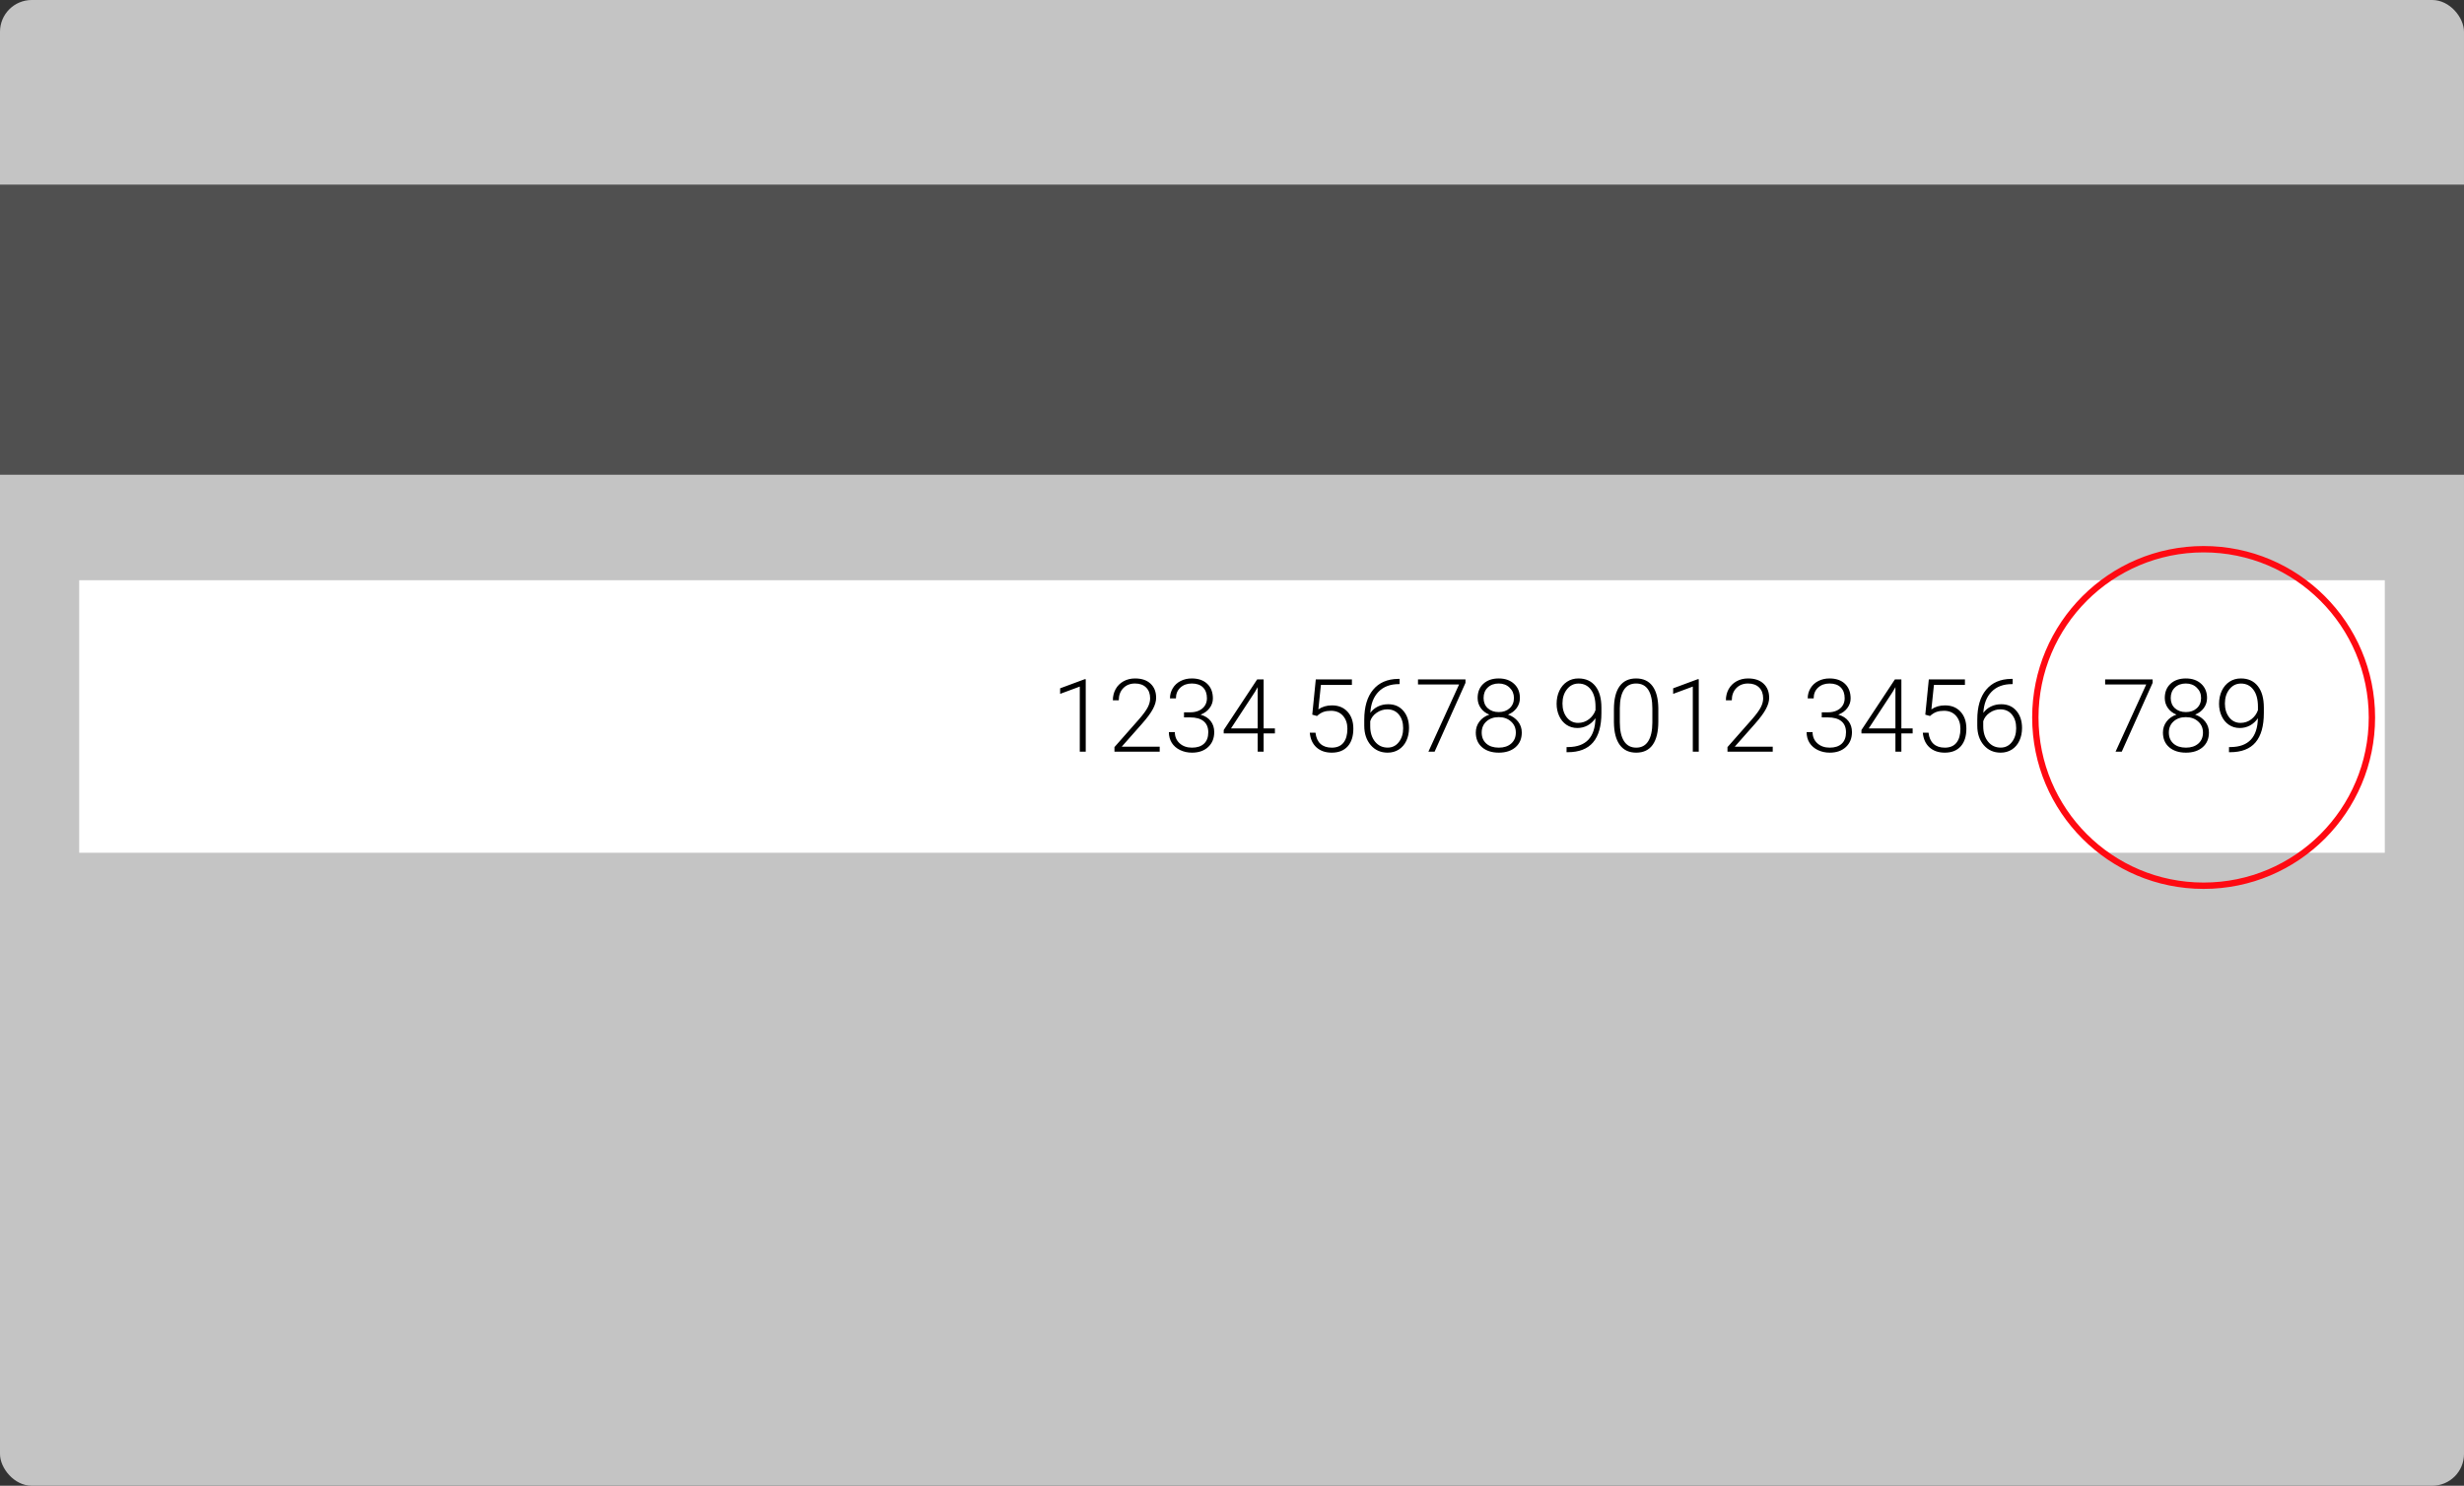 <svg width="388" height="234" viewBox="0 0 388 234" fill="none" xmlns="http://www.w3.org/2000/svg">
<rect x="0" y="0" width="388" height="234" fill="#333333" stroke="none"/>
<rect width="388" height="234" rx="5" fill="#C4C4C4"/>
<rect y="29.076" width="388" height="45.692" fill="#505050"/>
<rect x="12.472" y="91.385" width="363.057" height="42.923" fill="white"/>
<path d="M170.968 118.385H170.03V108.135L166.936 109.283V108.408L170.811 106.971H170.968V118.385ZM182.616 118.385H175.491V117.666L179.39 113.244C180.035 112.499 180.483 111.885 180.733 111.4C180.983 110.916 181.108 110.445 181.108 109.986C181.108 109.268 180.897 108.7 180.475 108.283C180.054 107.861 179.473 107.65 178.733 107.65C177.968 107.65 177.348 107.895 176.874 108.385C176.405 108.874 176.171 109.51 176.171 110.291H175.241C175.241 109.65 175.384 109.067 175.671 108.541C175.962 108.015 176.374 107.604 176.905 107.307C177.442 107.005 178.051 106.854 178.733 106.854C179.775 106.854 180.587 107.127 181.171 107.674C181.759 108.221 182.054 108.965 182.054 109.908C182.054 110.439 181.887 111.02 181.554 111.65C181.225 112.281 180.645 113.067 179.811 114.01L176.64 117.596H182.616V118.385ZM186.444 112.189H187.413C187.949 112.189 188.418 112.096 188.819 111.908C189.22 111.715 189.525 111.455 189.733 111.127C189.947 110.794 190.054 110.411 190.054 109.979C190.054 109.249 189.848 108.679 189.436 108.268C189.025 107.856 188.434 107.65 187.663 107.65C186.934 107.65 186.335 107.867 185.866 108.299C185.403 108.726 185.171 109.291 185.171 109.994H184.233C184.233 109.406 184.382 108.869 184.679 108.385C184.975 107.895 185.387 107.518 185.913 107.252C186.439 106.986 187.022 106.854 187.663 106.854C188.694 106.854 189.507 107.135 190.1 107.697C190.694 108.26 190.991 109.031 190.991 110.01C190.991 110.557 190.817 111.062 190.468 111.525C190.124 111.984 189.65 112.327 189.046 112.557C189.754 112.755 190.291 113.096 190.655 113.58C191.02 114.059 191.202 114.632 191.202 115.299C191.202 116.273 190.884 117.057 190.249 117.65C189.613 118.244 188.765 118.541 187.702 118.541C187.025 118.541 186.403 118.406 185.835 118.135C185.272 117.864 184.835 117.486 184.522 117.002C184.215 116.512 184.061 115.945 184.061 115.299H184.999C184.999 116.023 185.252 116.614 185.757 117.072C186.262 117.525 186.91 117.752 187.702 117.752C188.509 117.752 189.137 117.546 189.585 117.135C190.038 116.718 190.265 116.117 190.265 115.33C190.265 114.57 190.02 113.989 189.53 113.588C189.046 113.187 188.33 112.986 187.382 112.986H186.444V112.189ZM198.983 114.721H200.757V115.51H198.983V118.385H198.046V115.51H192.694V114.979L197.96 107.01H198.983V114.721ZM193.843 114.721H198.046V108.221L197.632 108.939L193.843 114.721ZM206.64 112.557L207.194 107.01H212.882V107.877H207.999L207.6 111.721C208.21 111.304 208.923 111.096 209.741 111.096C210.767 111.096 211.585 111.429 212.194 112.096C212.804 112.762 213.108 113.65 213.108 114.76C213.108 115.958 212.811 116.887 212.218 117.549C211.624 118.21 210.788 118.541 209.71 118.541C208.72 118.541 207.918 118.265 207.304 117.713C206.689 117.161 206.337 116.387 206.249 115.393H207.147C207.236 116.169 207.499 116.757 207.936 117.158C208.374 117.554 208.965 117.752 209.71 117.752C210.522 117.752 211.134 117.494 211.546 116.979C211.962 116.463 212.171 115.729 212.171 114.775C212.171 113.942 211.939 113.262 211.475 112.736C211.012 112.21 210.379 111.947 209.577 111.947C209.134 111.947 208.749 112.005 208.421 112.119C208.093 112.229 207.746 112.445 207.382 112.768L206.64 112.557ZM220.397 106.924V107.744H220.288C218.929 107.744 217.858 108.145 217.077 108.947C216.296 109.744 215.863 110.854 215.78 112.275C216.093 111.843 216.491 111.51 216.975 111.275C217.46 111.036 218.002 110.916 218.6 110.916C219.6 110.916 220.395 111.262 220.983 111.955C221.577 112.643 221.874 113.544 221.874 114.658C221.874 115.398 221.736 116.064 221.46 116.658C221.184 117.252 220.788 117.715 220.272 118.049C219.757 118.377 219.168 118.541 218.507 118.541C217.418 118.541 216.533 118.148 215.85 117.361C215.168 116.57 214.827 115.549 214.827 114.299V113.361C214.827 111.325 215.291 109.749 216.218 108.635C217.145 107.515 218.46 106.945 220.163 106.924H220.397ZM218.452 111.721C217.858 111.721 217.304 111.898 216.788 112.252C216.278 112.601 215.936 113.046 215.765 113.588V114.385C215.765 115.374 216.017 116.182 216.522 116.807C217.033 117.432 217.694 117.744 218.507 117.744C219.236 117.744 219.824 117.455 220.272 116.877C220.725 116.299 220.952 115.57 220.952 114.689C220.952 113.794 220.725 113.075 220.272 112.533C219.824 111.992 219.218 111.721 218.452 111.721ZM230.765 107.549L225.905 118.385H224.929L229.757 107.807H223.288V107.01H230.765V107.549ZM239.335 109.939C239.335 110.528 239.163 111.057 238.819 111.525C238.475 111.989 238.022 112.33 237.46 112.549C238.116 112.773 238.642 113.135 239.038 113.635C239.434 114.135 239.632 114.713 239.632 115.369C239.632 116.343 239.301 117.117 238.64 117.689C237.978 118.257 237.103 118.541 236.015 118.541C234.916 118.541 234.035 118.257 233.374 117.689C232.718 117.122 232.39 116.348 232.39 115.369C232.39 114.723 232.58 114.148 232.96 113.643C233.34 113.137 233.861 112.773 234.522 112.549C233.96 112.33 233.512 111.989 233.179 111.525C232.845 111.057 232.679 110.528 232.679 109.939C232.679 108.997 232.981 108.247 233.585 107.689C234.194 107.132 234.999 106.854 235.999 106.854C236.999 106.854 237.804 107.135 238.413 107.697C239.028 108.26 239.335 109.007 239.335 109.939ZM238.694 115.377C238.694 114.669 238.442 114.088 237.936 113.635C237.431 113.176 236.785 112.947 235.999 112.947C235.212 112.947 234.569 113.171 234.069 113.619C233.569 114.067 233.319 114.653 233.319 115.377C233.319 116.101 233.561 116.679 234.046 117.111C234.53 117.538 235.186 117.752 236.015 117.752C236.822 117.752 237.47 117.538 237.96 117.111C238.449 116.684 238.694 116.106 238.694 115.377ZM238.397 109.932C238.397 109.281 238.171 108.739 237.718 108.307C237.27 107.869 236.697 107.65 235.999 107.65C235.291 107.65 234.715 107.861 234.272 108.283C233.835 108.7 233.616 109.249 233.616 109.932C233.616 110.598 233.835 111.135 234.272 111.541C234.715 111.947 235.293 112.15 236.007 112.15C236.71 112.15 237.283 111.947 237.725 111.541C238.173 111.13 238.397 110.593 238.397 109.932ZM251.233 113.119C250.9 113.609 250.486 113.989 249.991 114.26C249.496 114.525 248.96 114.658 248.382 114.658C247.736 114.658 247.166 114.492 246.671 114.158C246.176 113.825 245.793 113.364 245.522 112.775C245.252 112.187 245.116 111.544 245.116 110.846C245.116 110.096 245.259 109.413 245.546 108.799C245.837 108.184 246.241 107.708 246.757 107.369C247.278 107.025 247.877 106.854 248.554 106.854C249.694 106.854 250.582 107.255 251.218 108.057C251.853 108.854 252.171 109.986 252.171 111.455V112.299C252.171 114.351 251.733 115.893 250.858 116.924C249.983 117.955 248.647 118.471 246.85 118.471H246.679L246.686 117.658H247.015C248.374 117.637 249.408 117.252 250.116 116.502C250.824 115.752 251.197 114.624 251.233 113.119ZM248.499 113.854C249.124 113.854 249.684 113.669 250.179 113.299C250.679 112.924 251.033 112.439 251.241 111.846V111.307C251.241 110.15 250.999 109.255 250.515 108.619C250.035 107.979 249.387 107.658 248.569 107.658C247.83 107.658 247.223 107.958 246.749 108.557C246.275 109.15 246.038 109.9 246.038 110.807C246.038 111.676 246.265 112.403 246.718 112.986C247.176 113.564 247.77 113.854 248.499 113.854ZM261.132 113.643C261.132 115.247 260.837 116.465 260.249 117.299C259.66 118.127 258.793 118.541 257.647 118.541C256.522 118.541 255.66 118.135 255.061 117.322C254.462 116.505 254.155 115.317 254.14 113.76V111.721C254.14 110.122 254.436 108.911 255.03 108.088C255.624 107.265 256.491 106.854 257.632 106.854C258.757 106.854 259.616 107.252 260.21 108.049C260.804 108.84 261.111 110.01 261.132 111.557V113.643ZM260.194 111.604C260.194 110.301 259.981 109.317 259.554 108.65C259.132 107.984 258.491 107.65 257.632 107.65C256.788 107.65 256.153 107.976 255.725 108.627C255.298 109.278 255.08 110.239 255.069 111.51V113.744C255.069 115.041 255.288 116.033 255.725 116.721C256.168 117.408 256.809 117.752 257.647 117.752C258.481 117.752 259.111 117.416 259.538 116.744C259.97 116.072 260.189 115.088 260.194 113.791V111.604ZM267.499 118.385H266.561V108.135L263.468 109.283V108.408L267.343 106.971H267.499V118.385ZM279.147 118.385H272.022V117.666L275.921 113.244C276.567 112.499 277.015 111.885 277.265 111.4C277.515 110.916 277.64 110.445 277.64 109.986C277.64 109.268 277.429 108.7 277.007 108.283C276.585 107.861 276.004 107.65 275.265 107.65C274.499 107.65 273.879 107.895 273.405 108.385C272.936 108.874 272.702 109.51 272.702 110.291H271.772C271.772 109.65 271.916 109.067 272.202 108.541C272.494 108.015 272.905 107.604 273.436 107.307C273.973 107.005 274.582 106.854 275.265 106.854C276.306 106.854 277.119 107.127 277.702 107.674C278.291 108.221 278.585 108.965 278.585 109.908C278.585 110.439 278.418 111.02 278.085 111.65C277.757 112.281 277.176 113.067 276.343 114.01L273.171 117.596H279.147V118.385ZM286.866 112.189H287.835C288.371 112.189 288.84 112.096 289.241 111.908C289.642 111.715 289.947 111.455 290.155 111.127C290.369 110.794 290.475 110.411 290.475 109.979C290.475 109.249 290.27 108.679 289.858 108.268C289.447 107.856 288.856 107.65 288.085 107.65C287.356 107.65 286.757 107.867 286.288 108.299C285.824 108.726 285.593 109.291 285.593 109.994H284.655C284.655 109.406 284.804 108.869 285.1 108.385C285.397 107.895 285.809 107.518 286.335 107.252C286.861 106.986 287.444 106.854 288.085 106.854C289.116 106.854 289.929 107.135 290.522 107.697C291.116 108.26 291.413 109.031 291.413 110.01C291.413 110.557 291.238 111.062 290.89 111.525C290.546 111.984 290.072 112.327 289.468 112.557C290.176 112.755 290.712 113.096 291.077 113.58C291.442 114.059 291.624 114.632 291.624 115.299C291.624 116.273 291.306 117.057 290.671 117.65C290.035 118.244 289.186 118.541 288.124 118.541C287.447 118.541 286.824 118.406 286.257 118.135C285.694 117.864 285.257 117.486 284.944 117.002C284.637 116.512 284.483 115.945 284.483 115.299H285.421C285.421 116.023 285.673 116.614 286.179 117.072C286.684 117.525 287.332 117.752 288.124 117.752C288.931 117.752 289.559 117.546 290.007 117.135C290.46 116.718 290.686 116.117 290.686 115.33C290.686 114.57 290.442 113.989 289.952 113.588C289.468 113.187 288.752 112.986 287.804 112.986H286.866V112.189ZM299.405 114.721H301.179V115.51H299.405V118.385H298.468V115.51H293.116V114.979L298.382 107.01H299.405V114.721ZM294.265 114.721H298.468V108.221L298.054 108.939L294.265 114.721ZM303.171 112.557L303.725 107.01H309.413V107.877H304.53L304.132 111.721C304.741 111.304 305.455 111.096 306.272 111.096C307.298 111.096 308.116 111.429 308.725 112.096C309.335 112.762 309.64 113.65 309.64 114.76C309.64 115.958 309.343 116.887 308.749 117.549C308.155 118.21 307.319 118.541 306.241 118.541C305.252 118.541 304.449 118.265 303.835 117.713C303.22 117.161 302.869 116.387 302.78 115.393H303.679C303.767 116.169 304.03 116.757 304.468 117.158C304.905 117.554 305.496 117.752 306.241 117.752C307.054 117.752 307.666 117.494 308.077 116.979C308.494 116.463 308.702 115.729 308.702 114.775C308.702 113.942 308.47 113.262 308.007 112.736C307.543 112.21 306.91 111.947 306.108 111.947C305.666 111.947 305.28 112.005 304.952 112.119C304.624 112.229 304.278 112.445 303.913 112.768L303.171 112.557ZM316.929 106.924V107.744H316.819C315.46 107.744 314.39 108.145 313.608 108.947C312.827 109.744 312.395 110.854 312.311 112.275C312.624 111.843 313.022 111.51 313.507 111.275C313.991 111.036 314.533 110.916 315.132 110.916C316.132 110.916 316.926 111.262 317.515 111.955C318.108 112.643 318.405 113.544 318.405 114.658C318.405 115.398 318.267 116.064 317.991 116.658C317.715 117.252 317.319 117.715 316.804 118.049C316.288 118.377 315.699 118.541 315.038 118.541C313.949 118.541 313.064 118.148 312.382 117.361C311.699 116.57 311.358 115.549 311.358 114.299V113.361C311.358 111.325 311.822 109.749 312.749 108.635C313.676 107.515 314.991 106.945 316.694 106.924H316.929ZM314.983 111.721C314.39 111.721 313.835 111.898 313.319 112.252C312.809 112.601 312.468 113.046 312.296 113.588V114.385C312.296 115.374 312.548 116.182 313.054 116.807C313.564 117.432 314.225 117.744 315.038 117.744C315.767 117.744 316.356 117.455 316.804 116.877C317.257 116.299 317.483 115.57 317.483 114.689C317.483 113.794 317.257 113.075 316.804 112.533C316.356 111.992 315.749 111.721 314.983 111.721ZM338.968 107.549L334.108 118.385H333.132L337.96 107.807H331.491V107.01H338.968V107.549ZM347.538 109.939C347.538 110.528 347.366 111.057 347.022 111.525C346.679 111.989 346.225 112.33 345.663 112.549C346.319 112.773 346.845 113.135 347.241 113.635C347.637 114.135 347.835 114.713 347.835 115.369C347.835 116.343 347.504 117.117 346.843 117.689C346.181 118.257 345.306 118.541 344.218 118.541C343.119 118.541 342.238 118.257 341.577 117.689C340.921 117.122 340.593 116.348 340.593 115.369C340.593 114.723 340.783 114.148 341.163 113.643C341.543 113.137 342.064 112.773 342.725 112.549C342.163 112.33 341.715 111.989 341.382 111.525C341.048 111.057 340.882 110.528 340.882 109.939C340.882 108.997 341.184 108.247 341.788 107.689C342.397 107.132 343.202 106.854 344.202 106.854C345.202 106.854 346.007 107.135 346.616 107.697C347.231 108.26 347.538 109.007 347.538 109.939ZM346.897 115.377C346.897 114.669 346.645 114.088 346.14 113.635C345.634 113.176 344.988 112.947 344.202 112.947C343.416 112.947 342.772 113.171 342.272 113.619C341.772 114.067 341.522 114.653 341.522 115.377C341.522 116.101 341.765 116.679 342.249 117.111C342.733 117.538 343.39 117.752 344.218 117.752C345.025 117.752 345.673 117.538 346.163 117.111C346.653 116.684 346.897 116.106 346.897 115.377ZM346.6 109.932C346.6 109.281 346.374 108.739 345.921 108.307C345.473 107.869 344.9 107.65 344.202 107.65C343.494 107.65 342.918 107.861 342.475 108.283C342.038 108.7 341.819 109.249 341.819 109.932C341.819 110.598 342.038 111.135 342.475 111.541C342.918 111.947 343.496 112.15 344.21 112.15C344.913 112.15 345.486 111.947 345.929 111.541C346.377 111.13 346.6 110.593 346.6 109.932ZM355.546 113.119C355.212 113.609 354.798 113.989 354.304 114.26C353.809 114.525 353.272 114.658 352.694 114.658C352.048 114.658 351.478 114.492 350.983 114.158C350.488 113.825 350.106 113.364 349.835 112.775C349.564 112.187 349.429 111.544 349.429 110.846C349.429 110.096 349.572 109.413 349.858 108.799C350.15 108.184 350.554 107.708 351.069 107.369C351.59 107.025 352.189 106.854 352.866 106.854C354.007 106.854 354.895 107.255 355.53 108.057C356.166 108.854 356.483 109.986 356.483 111.455V112.299C356.483 114.351 356.046 115.893 355.171 116.924C354.296 117.955 352.96 118.471 351.163 118.471H350.991L350.999 117.658H351.327C352.686 117.637 353.72 117.252 354.429 116.502C355.137 115.752 355.509 114.624 355.546 113.119ZM352.811 113.854C353.436 113.854 353.996 113.669 354.491 113.299C354.991 112.924 355.345 112.439 355.554 111.846V111.307C355.554 110.15 355.311 109.255 354.827 108.619C354.348 107.979 353.699 107.658 352.882 107.658C352.142 107.658 351.535 107.958 351.061 108.557C350.587 109.15 350.35 109.9 350.35 110.807C350.35 111.676 350.577 112.403 351.03 112.986C351.488 113.564 352.082 113.854 352.811 113.854Z" fill="black"/>
<circle cx="347" cy="113" r="26.5" stroke="#FF0A12"/>
</svg>
